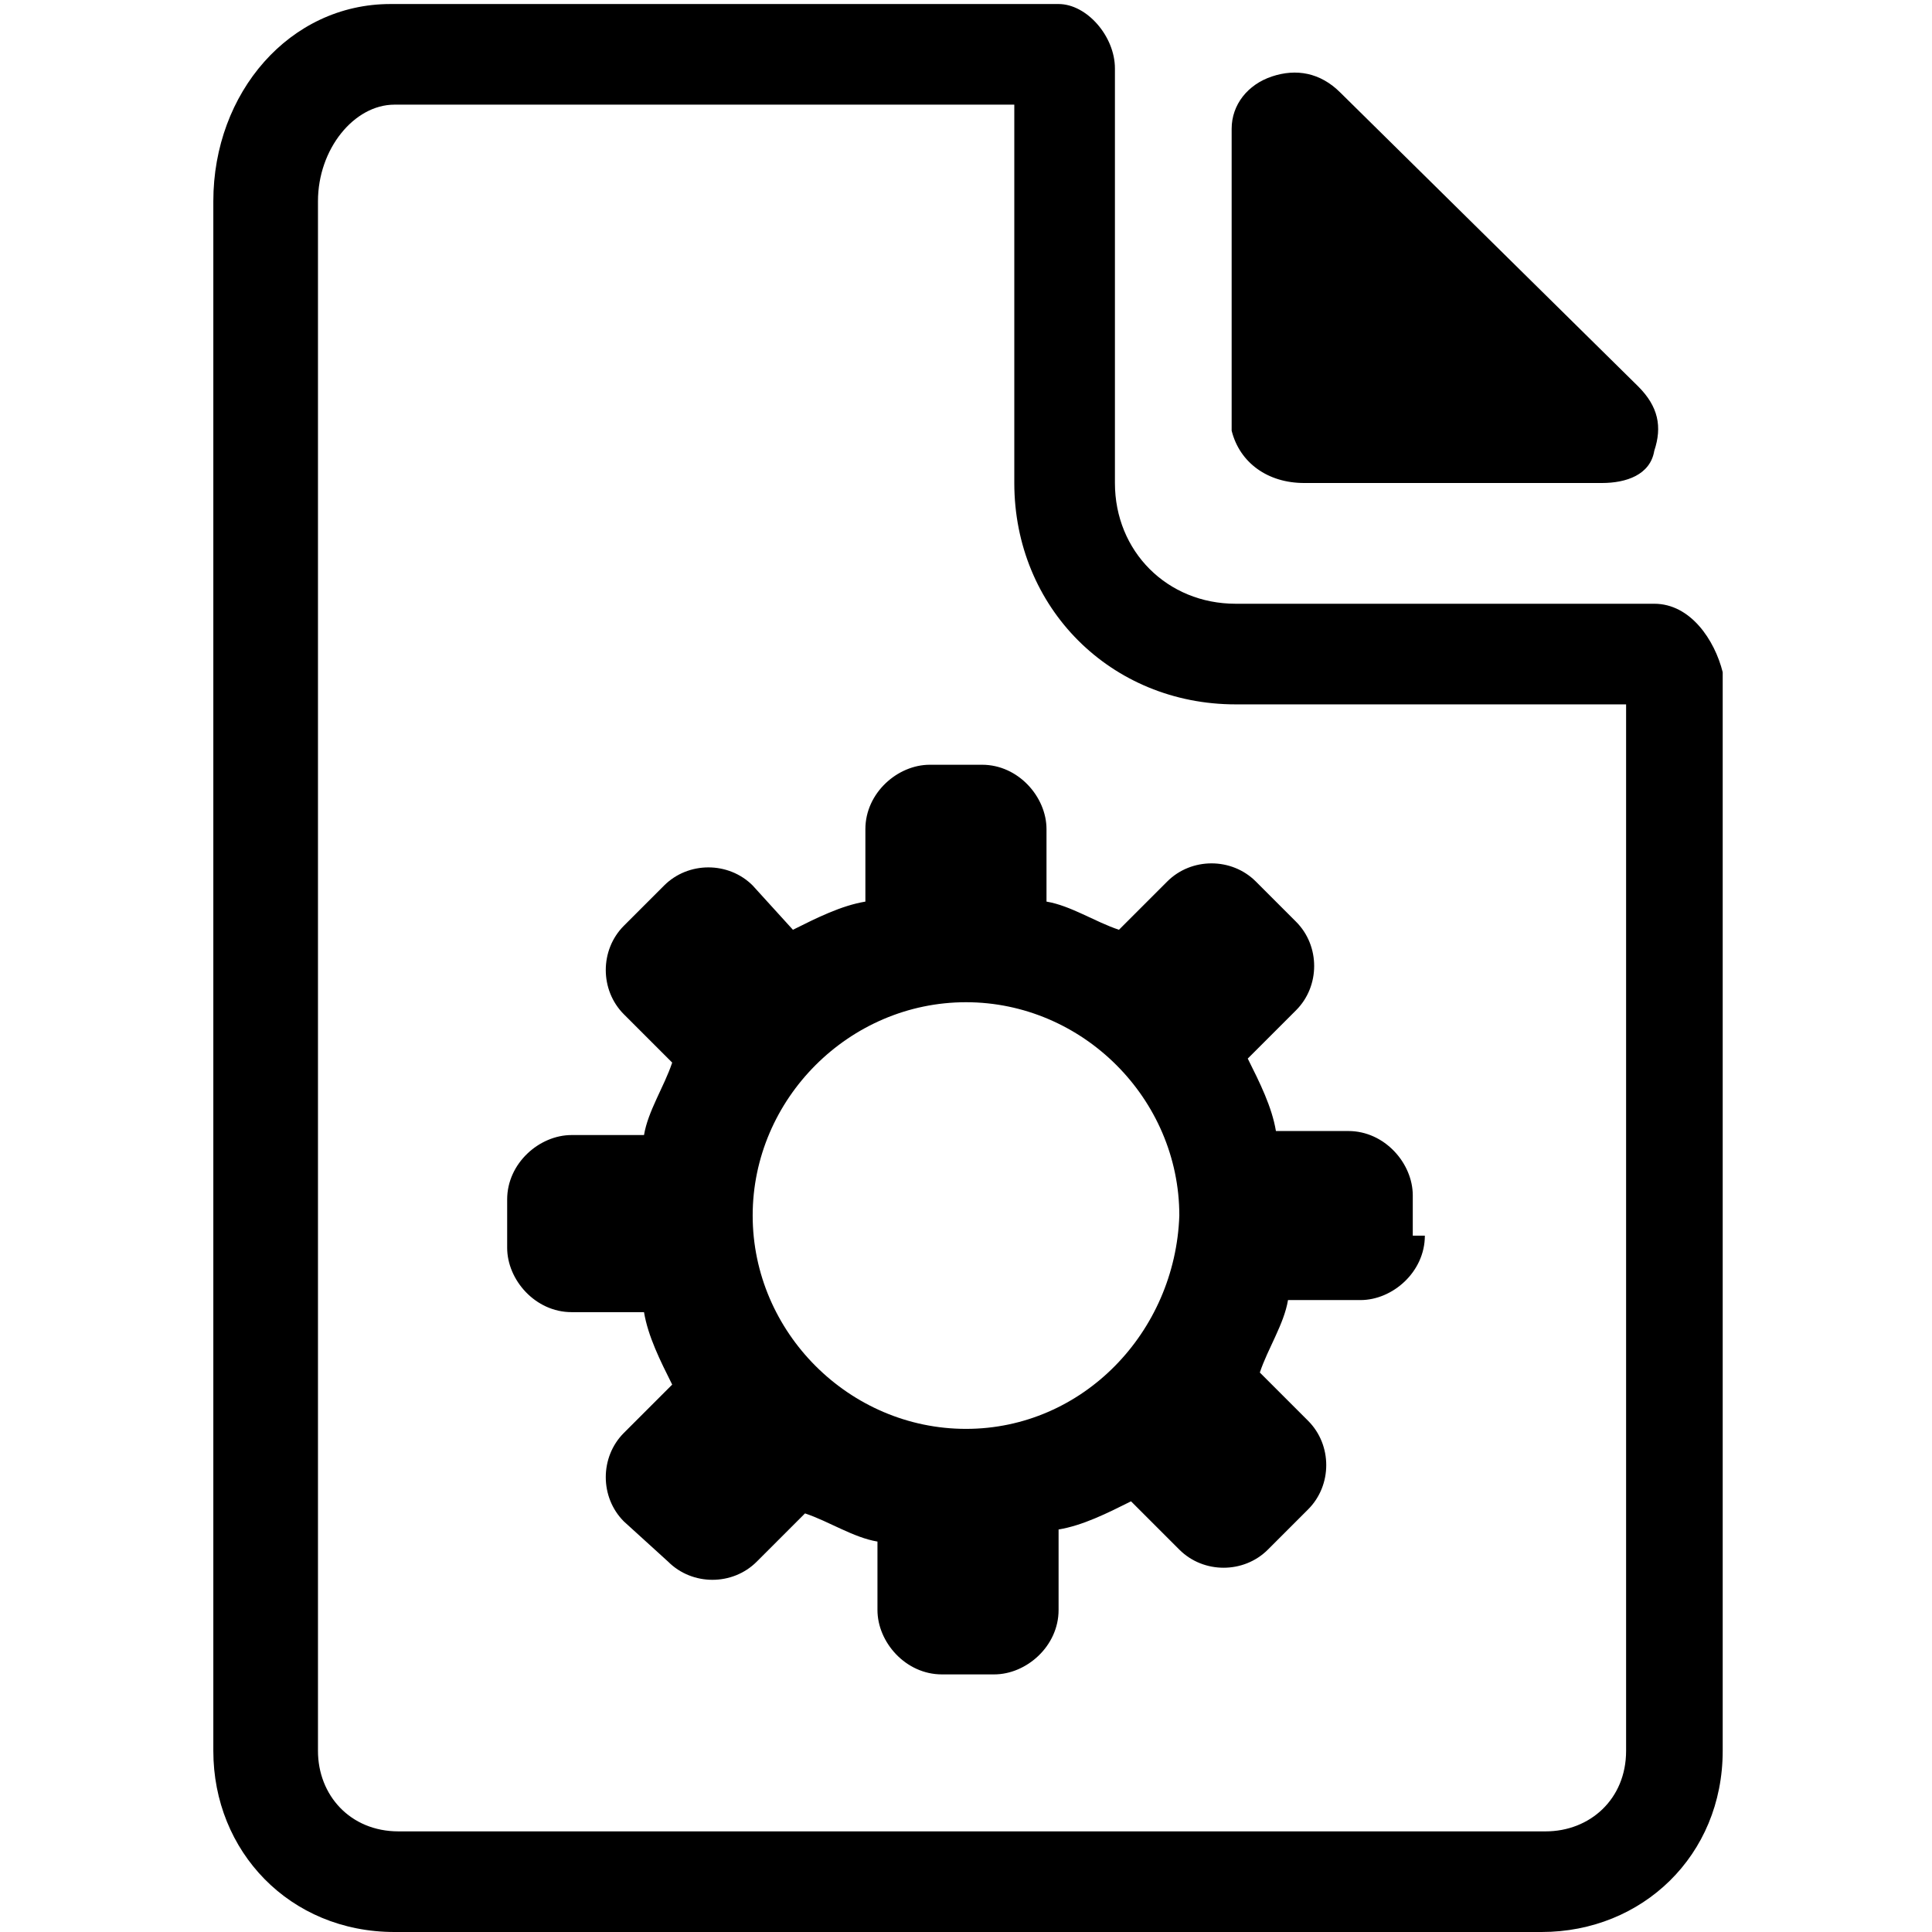 <svg enable-background="new 0 0 48 48" viewBox="0 0 48 48" xmlns="http://www.w3.org/2000/svg"><path d="m32.4 12h7.4c.6 0 1.2-.2 1.3-.8.2-.6.1-1.1-.4-1.6l-7.4-7.3c-.5-.5-1.1-.6-1.7-.4s-1 .7-1 1.3v7.5c.2.8.9 1.3 1.8 1.3z"/><path d="m25.2 2.6v9.4c0 3.1 2.4 5.5 5.5 5.5h9.7v26c0 1.2-.9 2-2 2h-28.5c-1.2 0-2-.9-2-2v-38.5c0-1.3.9-2.4 1.9-2.4zm1.1-2.5h-16.6c-2.5 0-4.4 2.2-4.4 4.9v38.5c0 2.5 1.9 4.5 4.5 4.5h28.5c2.5 0 4.5-1.9 4.5-4.5v-26.8c-.2-.8-.8-1.7-1.7-1.7h-10.4c-1.7 0-3-1.3-3-3v-10.3c0-.8-.7-1.6-1.4-1.6z"/><path d="m35.1 30.9v-1.2c0-.8-.7-1.6-1.6-1.6h-1.8c-.1-.6-.4-1.2-.7-1.8l1.2-1.2c.6-.6.6-1.6 0-2.2l-1-1c-.6-.6-1.6-.6-2.2 0l-1.2 1.2c-.6-.2-1.2-.6-1.8-.7v-1.8c0-.8-.7-1.6-1.6-1.6h-1.3c-.8 0-1.6.7-1.6 1.6v1.8c-.6.1-1.2.4-1.8.7l-1-1.1c-.6-.6-1.6-.6-2.2 0l-1 1c-.6.6-.6 1.6 0 2.2l1.2 1.2c-.2.6-.6 1.2-.7 1.8h-1.8c-.8 0-1.6.7-1.6 1.6v1.2c0 .8.7 1.6 1.6 1.6h1.8c.1.6.4 1.2.7 1.8l-1.2 1.2c-.6.6-.6 1.6 0 2.2l1.1 1c.6.6 1.6.6 2.2 0l1.2-1.2c.6.2 1.2.6 1.8.7v1.7c0 .8.7 1.6 1.6 1.6h1.3c.8 0 1.6-.7 1.6-1.6v-2c.6-.1 1.2-.4 1.8-.7l1.2 1.2c.6.6 1.6.6 2.2 0l1-1c.6-.6.6-1.6 0-2.2l-1.2-1.2c.2-.6.6-1.2.7-1.8h1.8c.8 0 1.6-.7 1.6-1.6h-.3zm-11.1 4.6c-2.9 0-5.3-2.4-5.3-5.3s2.4-5.3 5.3-5.3 5.3 2.4 5.3 5.3c-.1 2.9-2.4 5.3-5.3 5.3z"/></svg>